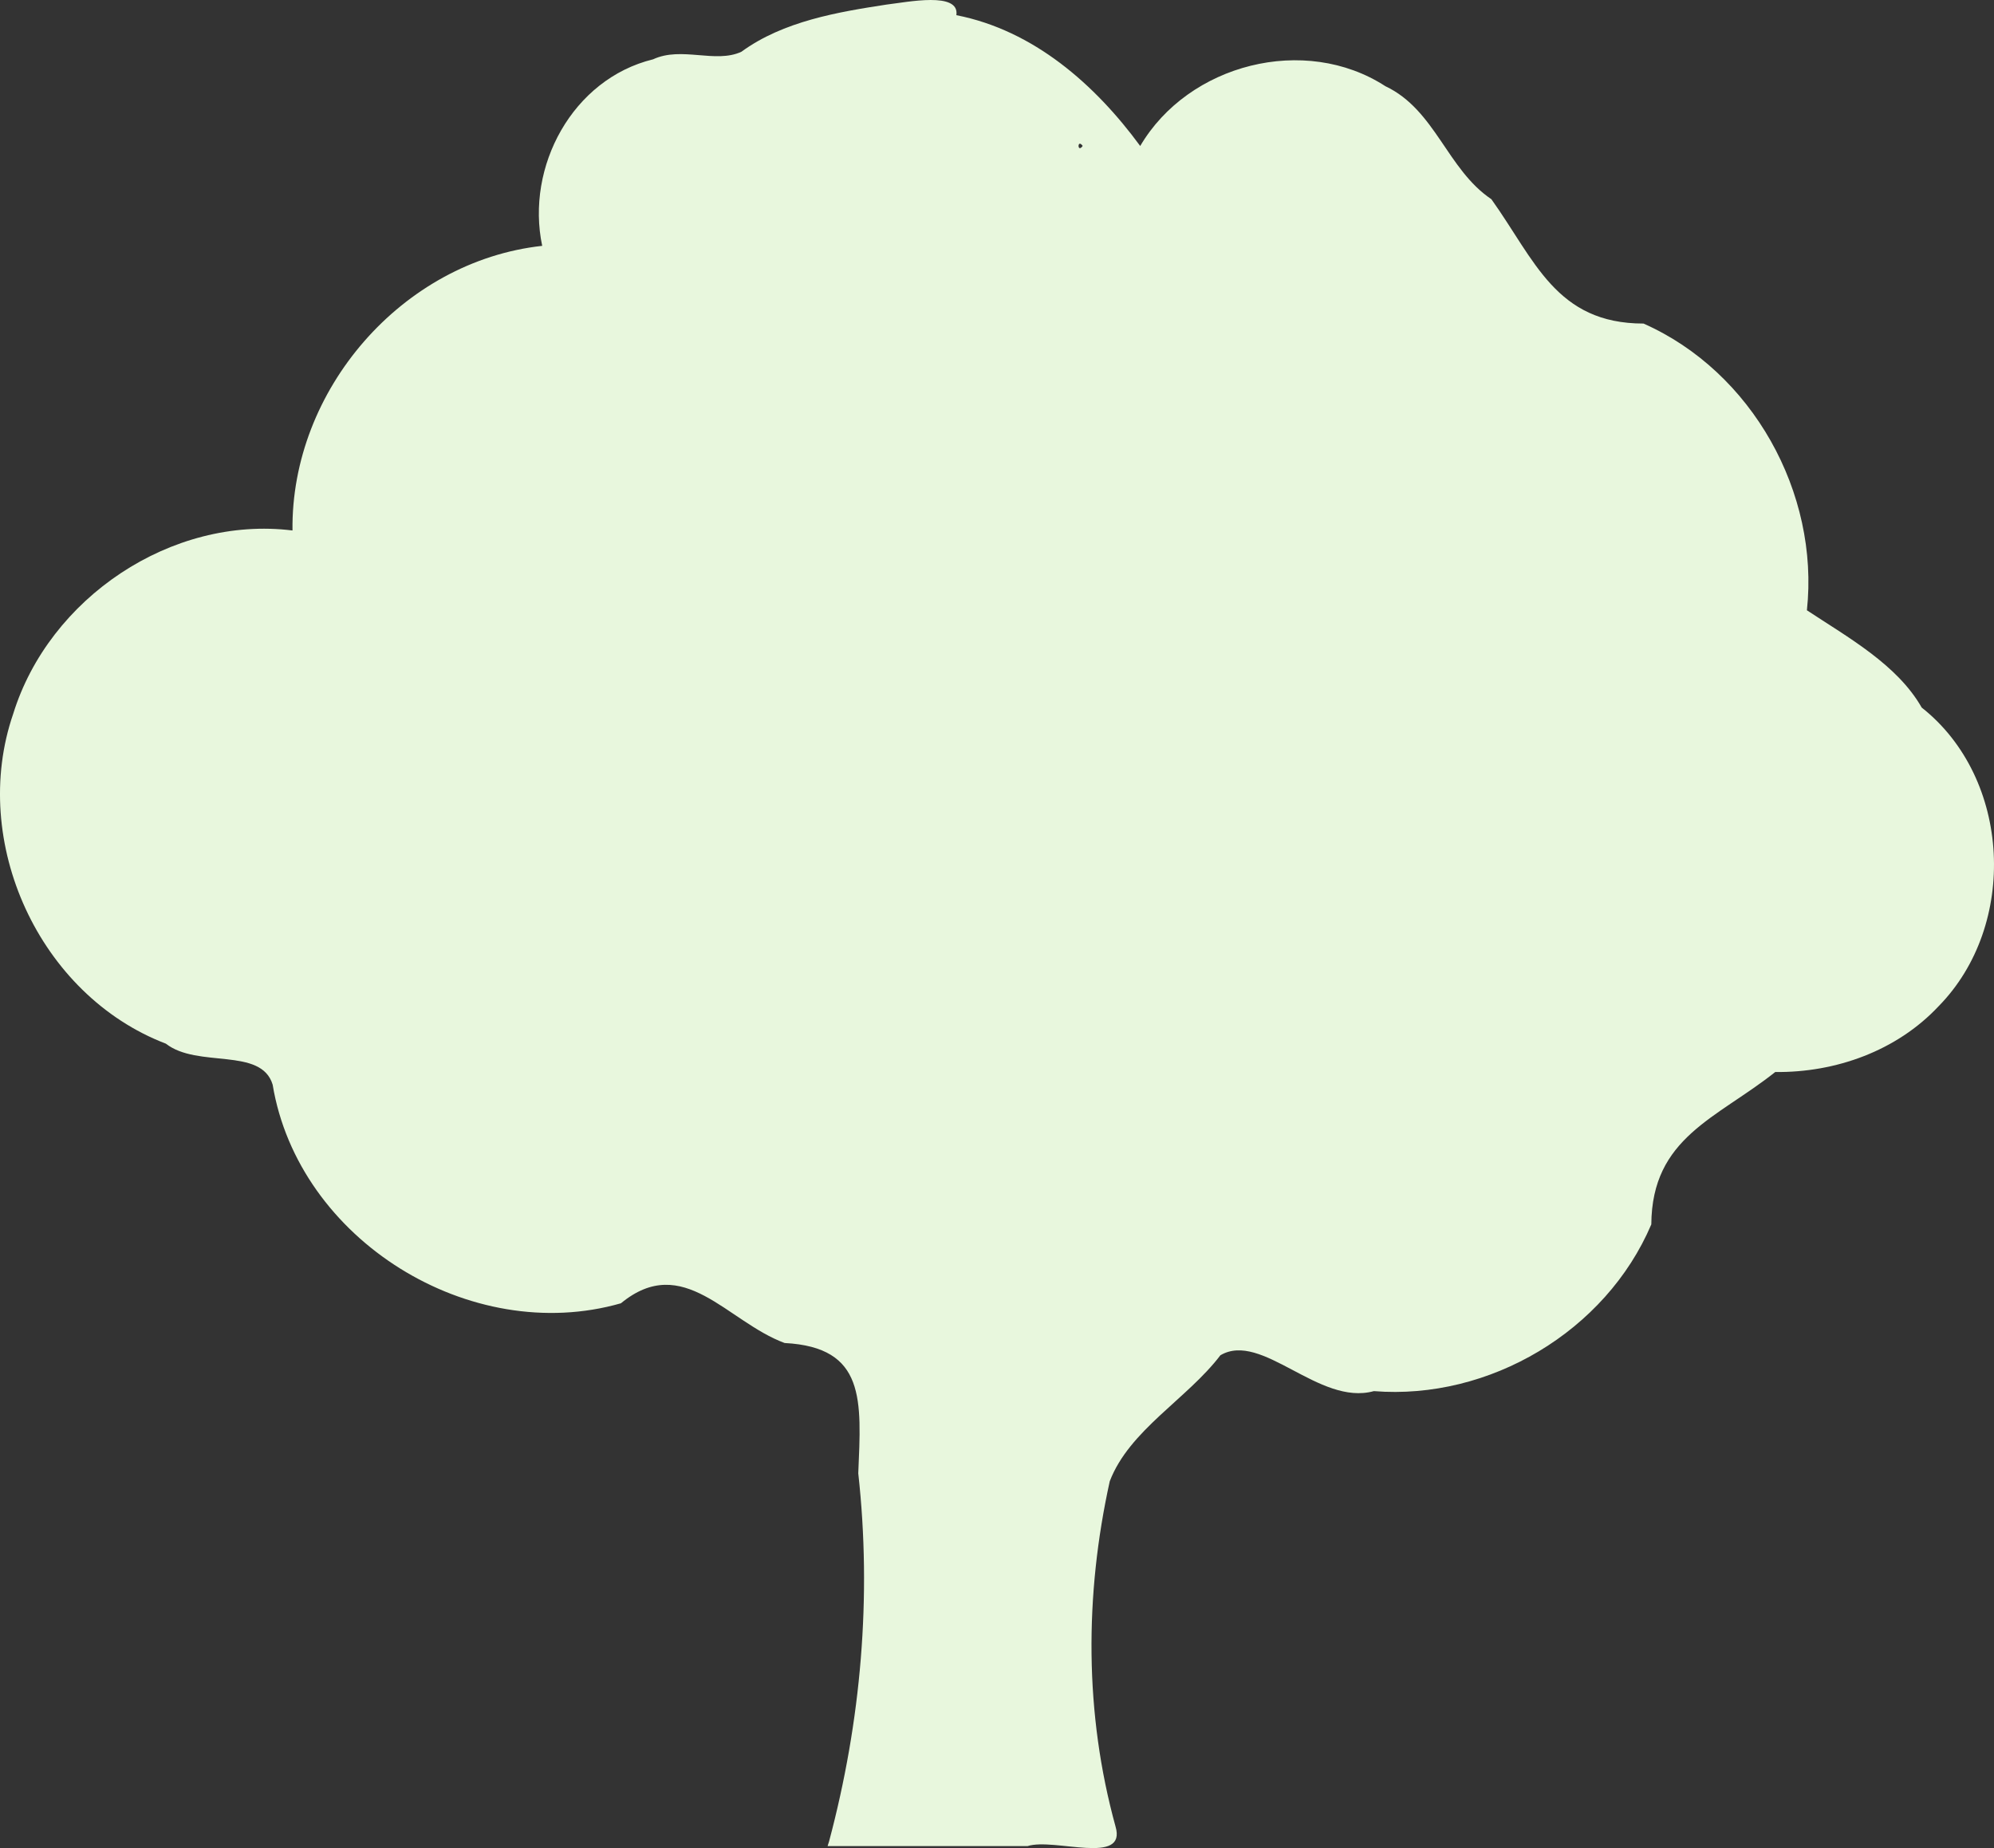 <?xml version="1.0" encoding="UTF-8" standalone="no"?>
<!-- Created with Inkscape (http://www.inkscape.org/) -->

<svg
   xmlns:dc="http://purl.org/dc/elements/1.1/"
   xmlns:cc="http://creativecommons.org/ns#"
   xmlns:rdf="http://www.w3.org/1999/02/22-rdf-syntax-ns#"
   xmlns:svg="http://www.w3.org/2000/svg"
   xmlns="http://www.w3.org/2000/svg"
   xmlns:sodipodi="http://sodipodi.sourceforge.net/DTD/sodipodi-0.dtd"
   xmlns:inkscape="http://www.inkscape.org/namespaces/inkscape"
   width="467.768"
   height="433.545"
   id="svg4071"
   version="1.1"
   inkscape:version="0.48.4 r9939"
   sodipodi:docname="New document 10">
  <rect width="100%" height="100%" fill="#333333" stroke="none"/>
  <defs
     id="defs4073" />
  <sodipodi:namedview
     id="base"
     pagecolor="#ffffff"
     bordercolor="#666666"
     borderopacity="1.0"
     inkscape:pageopacity="0.0"
     inkscape:pageshadow="2"
     inkscape:zoom="0.35"
     inkscape:cx="374.5985"
     inkscape:cy="-97.513381"
     inkscape:document-units="px"
     inkscape:current-layer="layer1"
     showgrid="false"
     fit-margin-top="0"
     fit-margin-left="0"
     fit-margin-right="0"
     fit-margin-bottom="0"
     inkscape:window-width="1858"
     inkscape:window-height="1057"
     inkscape:window-x="-8"
     inkscape:window-y="-8"
     inkscape:window-maximized="1" />
  <g
     inkscape:label="Layer 1"
     inkscape:groupmode="layer"
     id="layer1"
     transform="translate(-0.402,-1.304)">
    <path
       style="fill:#e8f7dd"
       d="m 194.902,433.249 c 7.499,-28.15 10.041,-57.357 6.84,-86.313 0.719,-17.151 1.791,-29.574 -17.276,-30.572 -13.541,-5.005 -23.756,-21.367 -38.404,-9.319 -35.283,10.12 -75.667,-14.814 -81.7,-51.295 -2.689,-8.886 -17.599,-3.778 -25.051,-9.612 C 9.596,234.786 -6.828,198.796 3.493,168.784 11.902,141.602 40.61,122.225 69.018,125.751 c -0.399,-32.889 25.686,-63.152 58.578,-66.773 -3.921,-18.582 7.122,-39.138 26.015,-43.76 6.691,-3.105 14.597,1.051 20.709,-1.768 9.842,-7.204 22.794,-9.341 34.008,-11.065 4.989,-0.593 17.231,-3.114 16.428,2.479 18.139,3.564 32.534,16.263 43.126,30.689 11.311,-19.26 38.632,-26.267 57.519,-14.026 11.741,5.557 14.457,19.515 24.863,26.512 10.216,14.286 15.159,29.165 35.689,29.169 25.527,11.297 41.289,39.722 38.326,67.262 9.638,6.365 21.205,12.759 26.929,22.821 21.054,16.627 22.673,51.057 3.937,70.095 -9.786,10.434 -24.116,15.567 -38.292,15.403 -13.709,10.903 -28.942,15.319 -29.074,35.747 -10.684,25.113 -38.03,41.28 -65.09,39.114 -12.867,3.574 -26.272,-14.149 -35.999,-8.41 -7.82,10.271 -21.363,17.553 -25.952,29.553 -5.899,26.728 -5.945,54.516 1.349,80.976 2.739,9.279 -14.352,2.6 -20.654,4.619 -15.63,0 -31.26,0 -46.89,0 z M 254.387,35.537 c -1.293,-1.816 -1.293,1.816 0,0 z"
       id="path4051"
       inkscape:connector-curvature="0"
       sodipodi:nodetypes="ccccccccccccccccccccccccccccccc" />
  </g>
</svg>
